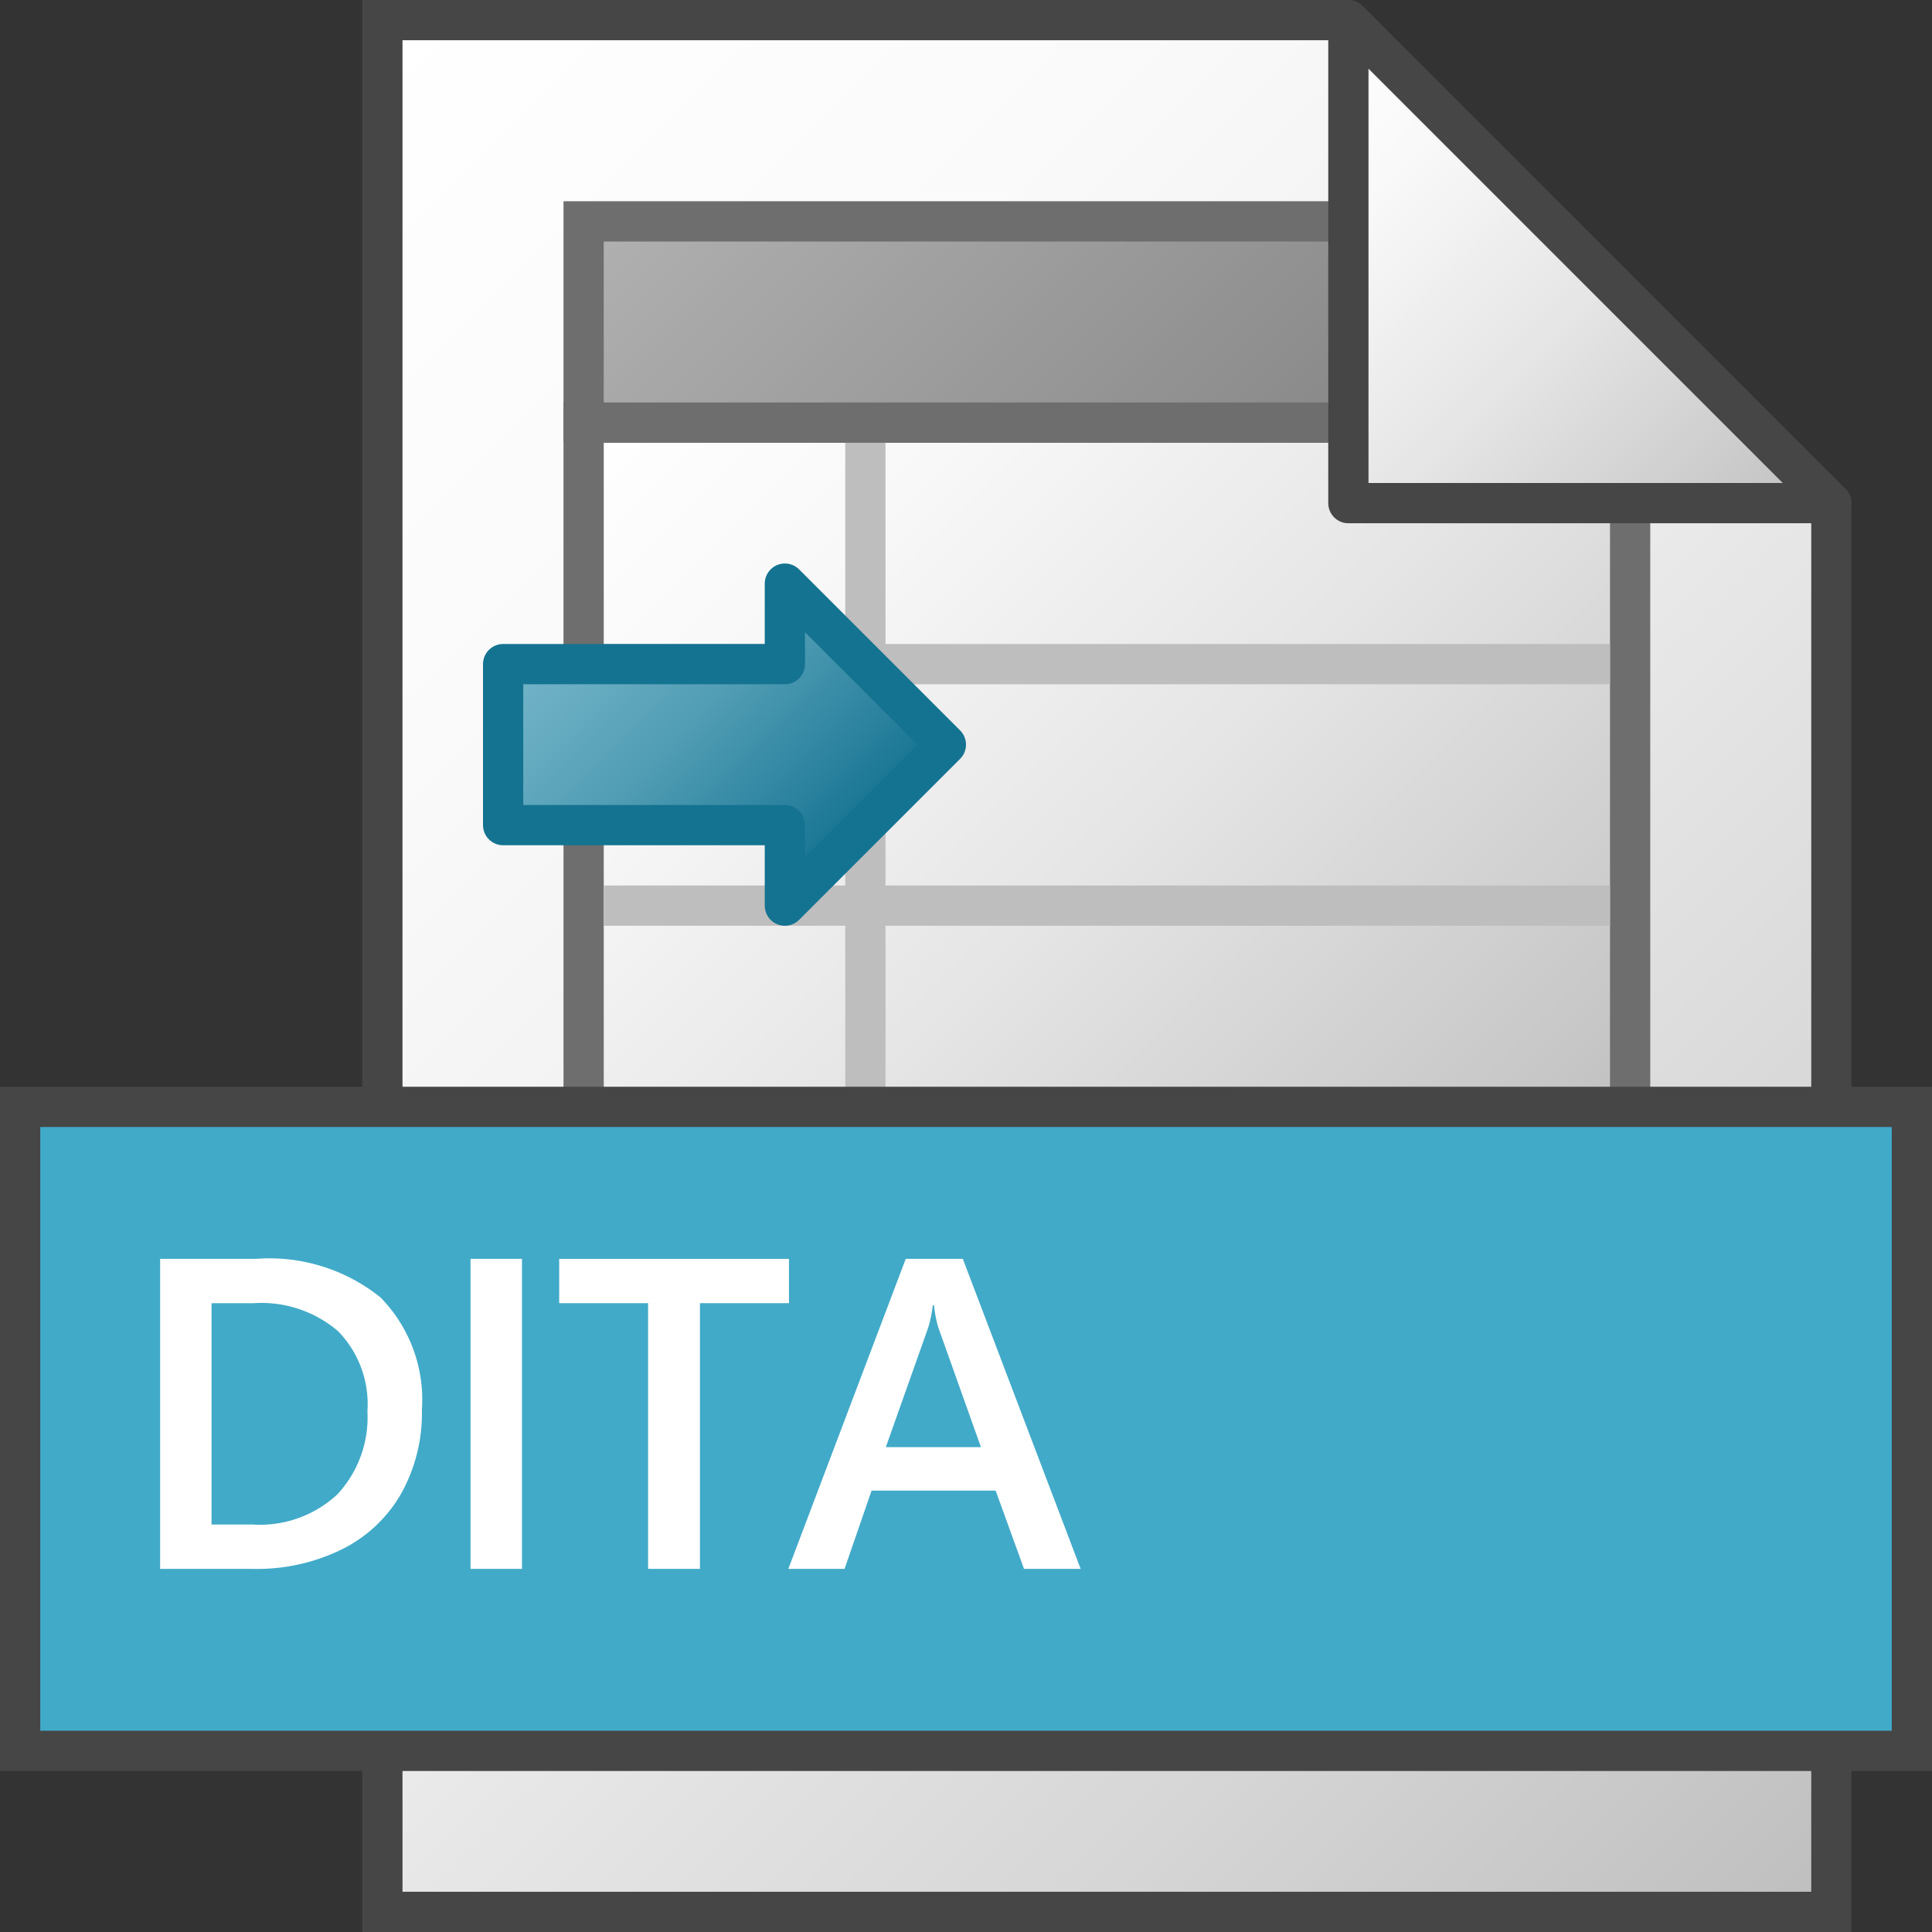 <svg id="Layer_1" data-name="Layer 1" xmlns="http://www.w3.org/2000/svg" xmlns:xlink="http://www.w3.org/1999/xlink" viewBox="0 0 48 48">
    <rect x="0" y="0" width="48" height="48" fill="#333333" stroke="none"/>
    <linearGradient id="linear-gradient" x1="3.705" y1="41.705" x2="45.205" y2="0.205" gradientTransform="matrix(1, 0, 0, -1, 0, 48)" gradientUnits="userSpaceOnUse">
      <stop offset="0" stop-color="#fff"/>
      <stop offset="0.232" stop-color="#fafafa"/>
      <stop offset="0.496" stop-color="#ededed"/>
      <stop offset="0.775" stop-color="#d6d6d6"/>
      <stop offset="1" stop-color="#bebebe"/>
    </linearGradient>
    <linearGradient id="paper_gradient" data-name="paper gradient" x1="16.5" y1="8.5" x2="38.5" y2="30.5" gradientUnits="userSpaceOnUse">
      <stop offset="0" stop-color="#fff"/>
      <stop offset="0.221" stop-color="#f8f8f8"/>
      <stop offset="0.541" stop-color="#e5e5e5"/>
      <stop offset="0.92" stop-color="#c6c6c6"/>
      <stop offset="1" stop-color="#bebebe"/>
    </linearGradient>
    <linearGradient id="New_Gradient_Swatch_3" data-name="New Gradient Swatch 3" x1="18.975" y1="1.025" x2="34.475" y2="16.525" gradientUnits="userSpaceOnUse">
      <stop offset="0" stop-color="#b1b1b1"/>
      <stop offset="1" stop-color="#7d7d7d"/>
    </linearGradient>
    <linearGradient id="paper_gradient-2" x1="30.5" y1="44.5" x2="42.5" y2="32.5" gradientTransform="matrix(1, 0, 0, -1, 0, 48)" xlink:href="#paper_gradient"/>
    <linearGradient id="Dark_Blue_Grad" data-name="Dark Blue Grad" x1="13.75" y1="15.25" x2="20.25" y2="21.75" gradientUnits="userSpaceOnUse">
      <stop offset="0" stop-color="#73b4c8"/>
      <stop offset="0.175" stop-color="#6aaec3"/>
      <stop offset="0.457" stop-color="#529eb5"/>
      <stop offset="0.809" stop-color="#2c839f"/>
      <stop offset="1" stop-color="#147391"/>
    </linearGradient>
  <polygon points="33.321 0.5 9.5 0.5 9.5 47.5 45.5 47.5 45.5 12.679 33.321 0.5" stroke="#464646" stroke-miterlimit="10" fill="url(#linear-gradient)"/>
  <rect x="14.5" y="10.5" width="26" height="18" stroke="#6e6e6e" stroke-miterlimit="10" fill="url(#paper_gradient)"/>
  <line x1="21.5" y1="28.25" x2="21.5" y2="10.5" fill="none" stroke="#bebebe"/>
  <line x1="15" y1="16.5" x2="40" y2="16.5" fill="none" stroke="#bebebe"/>
  <line x1="15" y1="22.5" x2="40" y2="22.5" fill="none" stroke="#bebebe"/>
  <polygon points="14.5 10.5 14.5 5.5 37.4 5.5 40.5 10.5 14.5 10.5" stroke="#6e6e6e" fill="url(#New_Gradient_Swatch_3)"/>
  <polygon points="33.5 0.5 33.5 12.5 45.5 12.5 33.5 0.5" stroke="#464646" stroke-linejoin="round" fill="url(#paper_gradient-2)"/>
  <polygon points="12.5 16.5 12.5 20.5 19.5 20.5 19.5 22.5 23.5 18.5 19.5 14.5 19.5 16.5 12.5 16.5" stroke="#147391" stroke-linejoin="round" fill="url(#Dark_Blue_Grad)"/>
  <rect x="0.5" y="27.5" width="47" height="16" fill="#41aac8" stroke="#464646" stroke-miterlimit="10"/>
    <path d="M10.482,35.031a4.1,4.1,0,0,1-.513,2.073A3.464,3.464,0,0,1,8.5,38.49a4.774,4.774,0,0,1-2.202.489h-2.32V31.276H6.357a4.411,4.411,0,0,1,3.094.956A3.63,3.63,0,0,1,10.482,35.031Zm-1.353.021a2.59,2.59,0,0,0-.736-1.985,2.931,2.931,0,0,0-2.084-.69H5.256v5.5H6.287a2.824,2.824,0,0,0,2.095-.75A2.811,2.811,0,0,0,9.128,35.052Z" fill="#fff"/>
    <path d="M11.69,38.978V31.276h1.278v7.702Z" fill="#fff"/>
    <path d="M17.39,32.377v6.601h-1.289V32.377H13.893v-1.101h5.709v1.101Z" fill="#fff"/>
    <path d="M25.441,38.978l-.704-1.944h-3.083l-.671,1.944H19.586l2.917-7.702h1.418l2.927,7.702Zm-2.235-6.547h-.032a2.858,2.858,0,0,1-.113.553l-1.053,2.97h2.363l-1.058-2.97A2.875,2.875,0,0,1,23.206,32.431Z" fill="#fff"/>
</svg>
